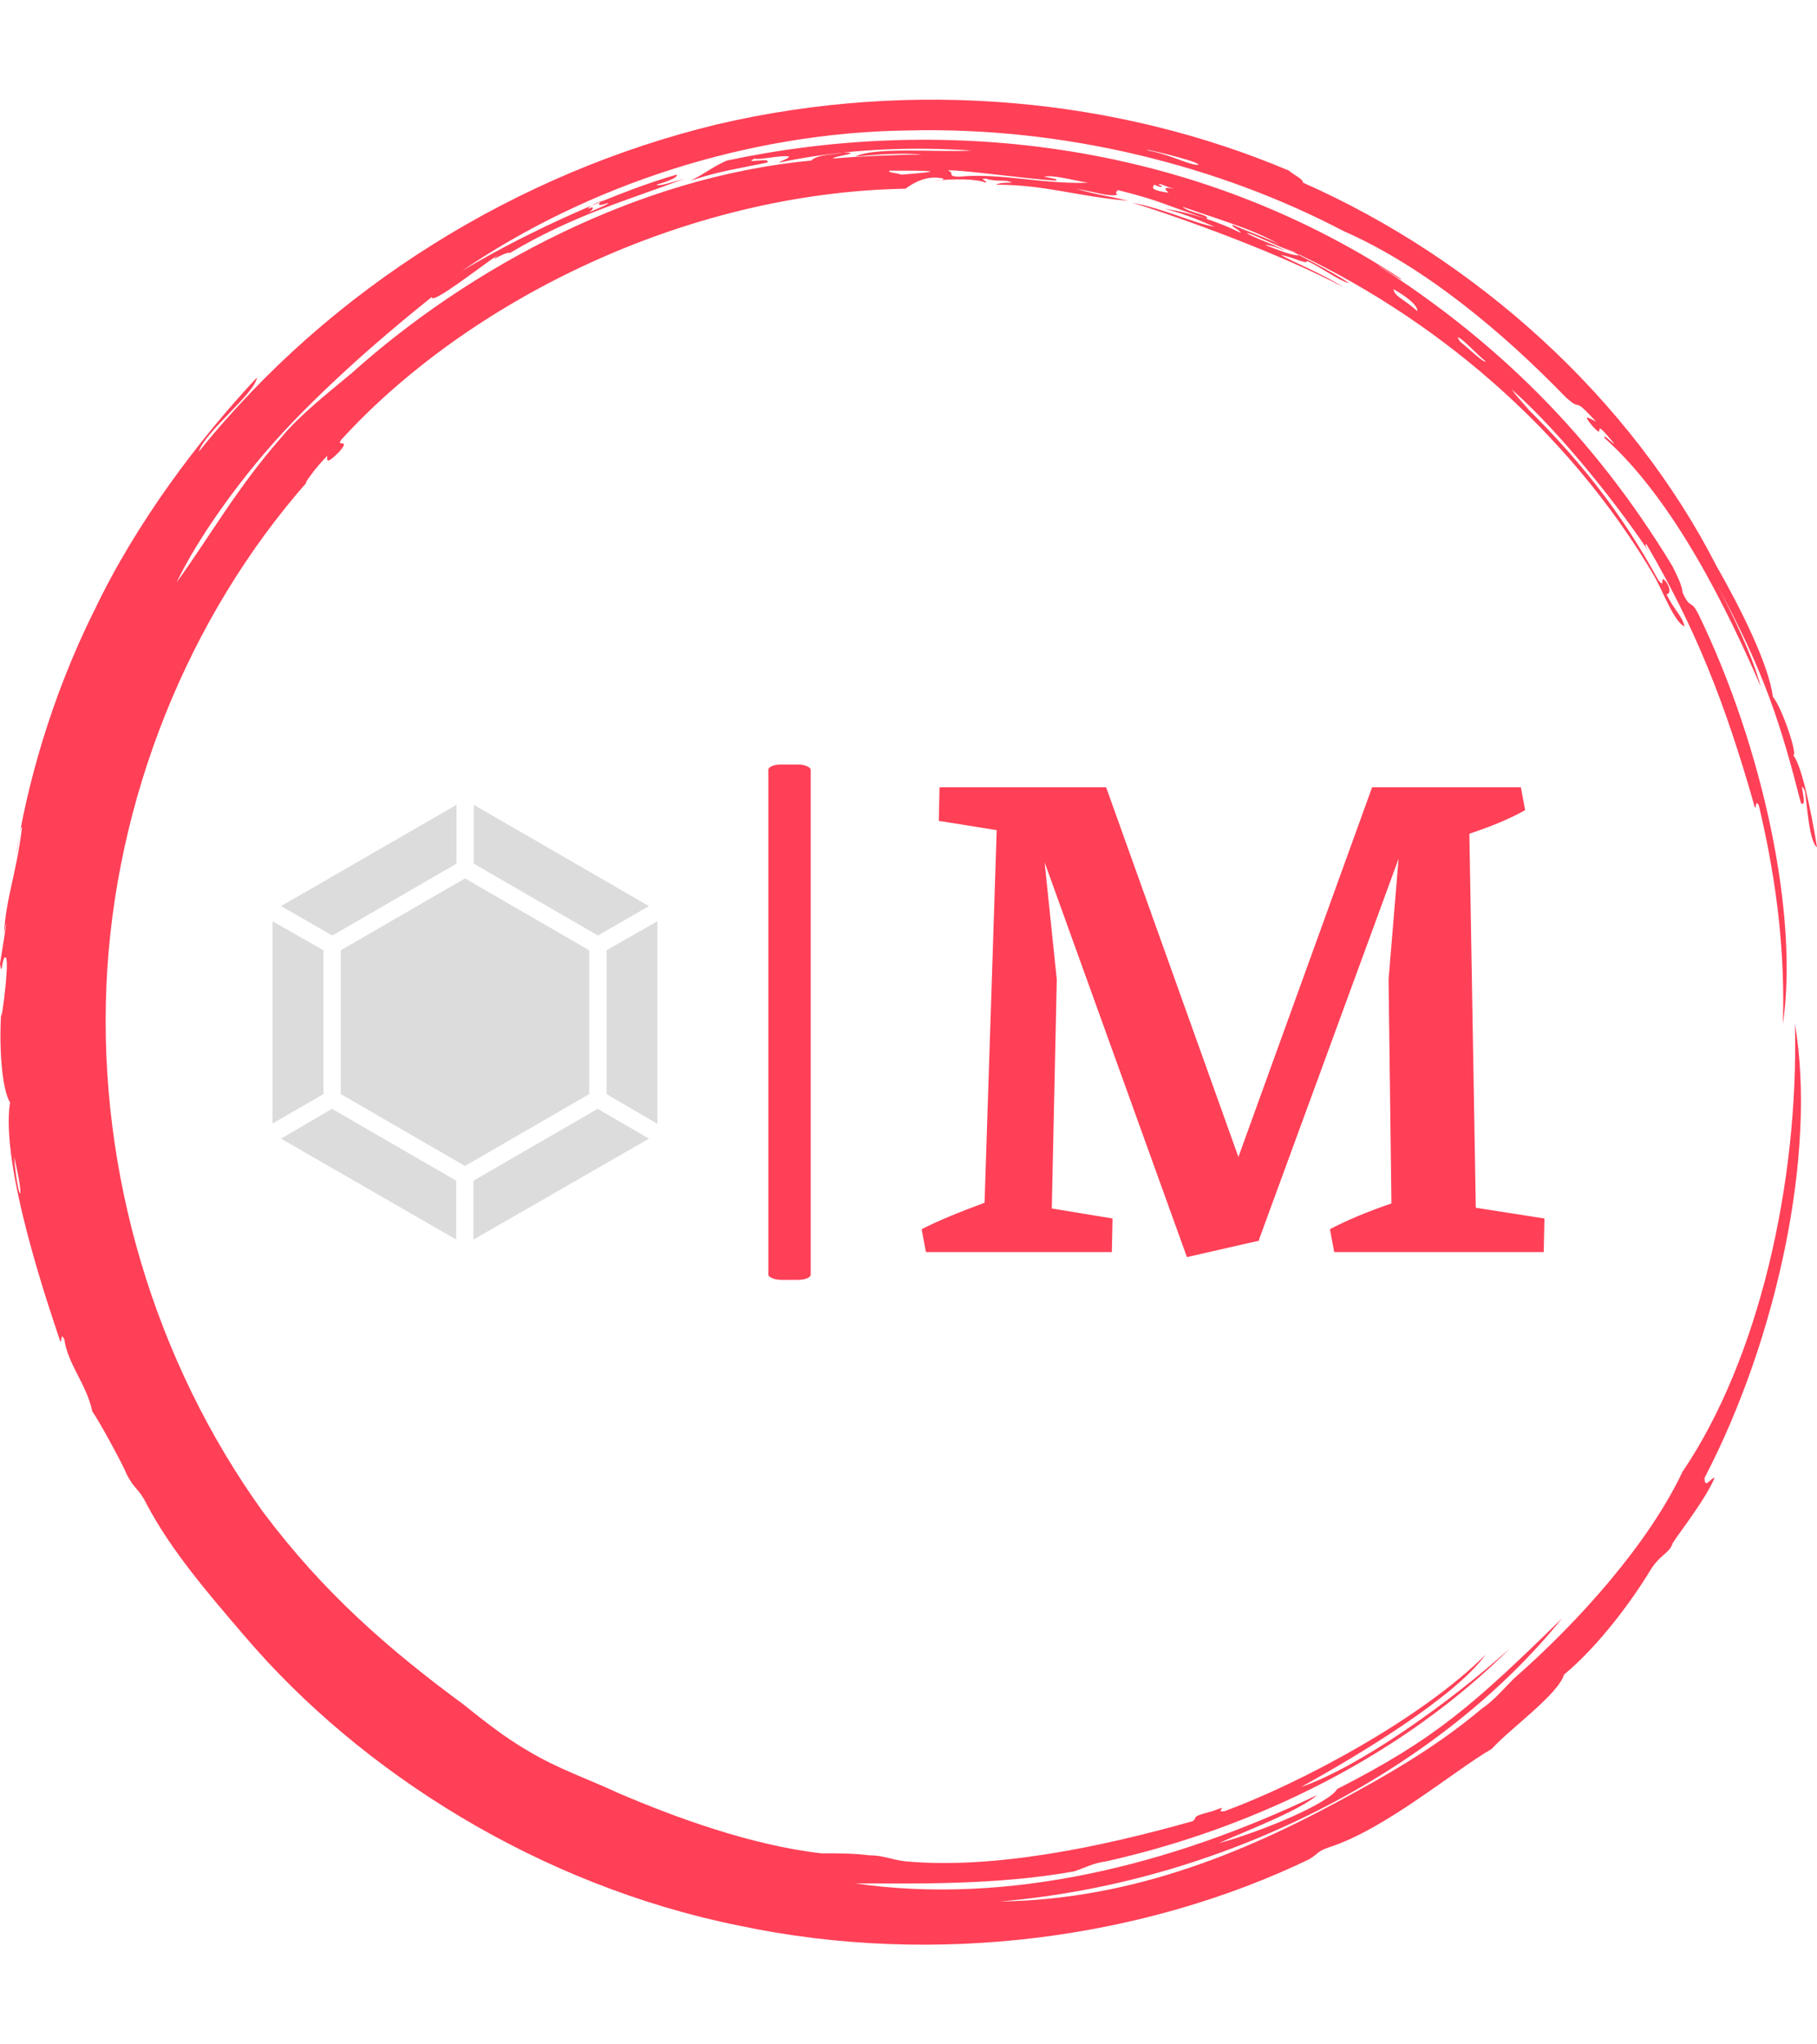 <svg xmlns="http://www.w3.org/2000/svg" version="1.1" xmlns:xlink="http://www.w3.org/1999/xlink" xmlns:svgjs="http://svgjs.dev/svgjs" width="2000" height="2250" viewBox="0 0 2000 2250"><g transform="matrix(1,0,0,1,0,0)"><svg viewBox="0 0 320 360" data-background-color="#282634" preserveAspectRatio="xMidYMid meet" height="2250" width="2000" xmlns="http://www.w3.org/2000/svg" xmlns:xlink="http://www.w3.org/1999/xlink"><g id="tight-bounds" transform="matrix(1,0,0,1,0,0)"><svg viewBox="0 0 320 360" height="360" width="320"><g><svg></svg></g><g><svg viewBox="0 0 320 360" height="360" width="320"><g><path xmlns="http://www.w3.org/2000/svg" d="M219.58 41.008c0.707 0 6.365 2.829 9.547 3.89-1.061 0.354-3.536-0.707-6.365-1.768 0.707 0 2.122 0.354 3.536 1.06-0.707-0.707-6.011-2.475-6.718-3.182M166.895 30.047c1.061-0.354 13.436 1.414 19.094 1.768 0.354-0.354-0.707-0.354-2.122-0.707 1.768-0.354 5.304 0.707 7.779 1.06-7.425 0.354-15.558-1.768-22.629-1.06-2.475 0-0.707-0.707-2.122-1.061M156.641 30.047c6.365 0 11.315 0 2.121 0.707-1.061-0.354-2.475-0.354-2.121-0.707M256.707 59.395c0.707 0 3.536 3.182 4.95 4.243-0.354 0.354-3.182-2.475-4.596-3.536 0.354 0.354 0 0-0.354-0.707M249.635 54.798c-2.829-2.475-3.889-2.475-4.243-3.889 2.475 1.414 4.243 2.829 4.243 3.889M204.022 32.522c0.354-0.354 1.061 0.354 2.829 0.707-2.122-0.354-1.768 0-1.061 0.707-2.475-0.354-3.182-0.707-2.475-1.414 1.414 0.707 1.768 0.354 0.707 0M103.602 36.765c0-0.354 1.414-1.061 2.475-1.414-1.061 0.707-0.707 1.061 1.061 0.353 0 0.354-2.122 1.061-3.536 1.768 0.707-0.354 1.414-1.414 0-0.707M211.094 28.986c-1.061 0.354-4.95-1.768-8.84-2.475-2.122-0.707 8.486 1.768 8.84 2.475M2.475 203.66c2.122 8.84 0.707 8.486 0 0M2.829 150.621c0.354-1.414 0.707-5.304 1.06-4.95-1.061 8.486-2.829 12.376-3.182 18.74 1.061-5.657-0.354 3.182-0.707 5.304 0.354 2.829 0.354-1.768 1.061-1.06 0.707 1.061-1.414 15.912-0.707 7.779-0.707 7.425 0 15.558 1.414 17.679-1.768 11.315 7.072 36.773 8.84 42.077 0.354 0.354 0-1.768 0.707-0.353 0.707 4.597 3.889 7.779 4.95 12.729 1.061 1.414 5.304 9.193 6.011 10.962 1.414 2.829 2.122 2.475 3.536 5.303 4.243 8.133 10.961 15.912 17.326 23.337 20.508 24.044 51.978 43.845 86.984 50.918 35.006 7.425 71.779 2.122 100.419-11.669 1.768-1.061 1.414-1.414 3.536-2.122 9.901-3.182 21.923-13.436 28.641-17.326 3.182-3.536 11.669-9.547 12.73-13.082 6.011-4.95 12.022-13.083 15.204-18.387 1.768-2.829 3.182-2.829 3.889-4.597-0.354 0 5.657-7.425 7.426-11.668-0.707 0-1.768 2.122-1.768 0 12.729-24.398 19.801-57.282 15.911-79.912 0.707 27.934-6.365 59.05-19.801 78.851-6.011 12.729-18.387 26.519-29.701 36.42-1.768 1.768-3.536 3.889-5.658 5.304-6.718 5.657-14.144 10.254-21.922 14.497-18.387 10.254-38.895 19.094-62.94 19.447 41.37-3.536 78.497-24.398 99.006-49.856-15.558 15.204-22.276 21.215-39.602 30.055-1.414 2.475-13.083 7.425-20.862 9.547 4.597-2.122 14.144-5.657 17.326-8.486-25.812 12.376-54.453 19.448-81.326 15.558 10.254 0 24.751 0.354 38.541-2.121 2.122-0.707 3.182-1.414 5.658-1.768 26.873-6.011 52.685-19.094 71.072-37.481-10.608 9.547-26.519 20.862-36.774 24.398 9.547-5.304 26.873-15.558 32.53-23.337-11.315 11.315-32.53 22.63-45.966 27.58-2.122 0.354 1.414-1.414-2.122 0-4.243 1.061-2.475 1.061-3.536 1.768-16.265 4.597-35.006 8.486-50.563 7.072-2.829-0.354-3.889-1.061-6.365-1.061-2.829-0.354-5.304-0.354-8.486-0.354-12.376-1.414-25.812-6.365-35.713-10.607-5.304-2.475-10.608-4.243-15.912-7.426-4.243-2.475-7.779-5.304-11.314-8.132-13.436-9.901-24.751-19.801-35.36-33.945-19.094-26.519-28.994-59.757-27.58-92.641 1.414-32.884 14.497-65.061 35.359-88.752-1.061 1.061 1.414-2.475 3.536-4.596 0 0.707-0.354 1.768 2.122-0.707 2.122-2.475-0.707-0.707 0.353-2.122 21.923-24.044 60.111-43.492 99.36-44.199 1.414-1.061 3.889-2.475 6.718-1.768 0 0.354-1.768 0.354-1.768 0.354 3.889-0.354 7.425-0.354 9.193 0.353 0.354-0.354-1.414-0.707 0-0.707 2.475 0.707 3.182 0 4.597 0.707-1.061 0-2.122 0-2.829 0.354 8.84 0 14.497 2.122 23.337 2.829-4.597-1.061-5.657-1.061-9.193-2.122 3.889 0.707 5.657 1.414 7.425 1.061-0.707 0-0.354-1.061 0.354-0.707 7.072 1.768 7.779 2.475 15.204 4.95 0.707-0.707-3.182-1.061-4.243-2.122 7.072 2.475 13.436 4.243 17.68 7.072-1.414-1.061-5.657-2.475-8.84-3.889-0.354 0.354 1.061 0.707 1.414 1.414-3.536-1.768-8.486-3.536-13.436-4.243 4.243 1.061 7.072 2.475 8.84 3.182-3.889-0.707-8.84-3.182-14.498-4.243 9.193 2.829 26.519 9.193 37.127 14.851-3.889-2.475-8.486-4.243-10.961-5.657 2.122 0.354 4.597 1.768 4.597 1.06 2.475 1.061 5.657 3.536 7.425 3.89-3.182-2.122-9.547-5.304-11.668-6.365 26.519 12.022 50.21 32.177 65.414 57.989 1.414 2.475 3.536 8.133 5.304 8.84-0.354-1.768-1.768-2.829-3.182-5.657 0.707 0 0.707-1.061 0-2.122-1.414-1.768 0 1.414-1.415-0.354-6.365-11.669-14.144-21.923-26.165-33.237 6.718 6.365 1.768 1.768 0.353-0.354 9.193 8.133 19.801 21.923 24.398 28.995-0.707-1.061-1.061-1.768-0.707-1.768 8.486 14.497 13.79 27.58 19.094 46.32 0.354 0.354 0-1.414 0.707-0.353 3.536 14.851 4.597 27.227 4.243 38.541 2.829-19.094-3.536-48.796-14.851-72.133-1.414-2.829-1.414-0.707-2.829-3.889 0-1.061-1.061-3.182-1.768-4.597-14.144-23.337-31.47-39.956-51.978-53.038 1.414 0.707 4.243 2.829 4.244 2.475-38.188-25.105-82.387-28.641-118.807-20.862-2.475 1.061-3.536 2.122-6.365 3.536 5.304-1.768 8.486-2.122 13.437-3.183 1.061-1.061-4.597 0.354-2.122-0.707 0.354 0.354 4.95-0.707 6.011-0.353 0 0.354-1.414 0.707-1.768 1.06 11.669-2.475 23.691-2.829 33.945-2.121-6.011 0.354-16.972-0.707-20.508 1.061 3.536-0.354 8.486-0.707 11.668-0.354-4.243 0-12.022 0.354-15.558 0.707-0.354-0.354 5.657-1.061 1.768-1.06-1.768 0.354-4.597 0.354-5.657 1.414-30.409 2.829-60.111 18.74-80.973 37.481-4.243 3.536-9.193 7.425-12.375 11.314-7.779 8.84-12.729 17.68-18.387 25.459 3.536-7.425 11.315-18.74 20.508-28.287 9.193-9.547 19.094-17.68 24.398-21.923 0 1.414 8.486-5.304 11.669-7.425-2.122 1.768 1.414-0.707 2.121-0.354 11.315-6.718 20.508-9.193 30.763-13.083-2.475 0.707-4.597 1.414-4.951 1.061 2.475-0.707 3.889-1.414 3.536-1.768-9.901 2.829-25.459 9.547-37.834 16.972 22.276-15.204 50.564-24.398 78.497-24.751 27.934-0.707 55.16 6.365 76.729 17.68 14.497 6.365 28.287 18.033 39.249 29.348 3.182 2.829 0.707-0.707 5.304 4.243-1.414-0.707-2.475-1.414-0.707 0.707 2.829 3.182-0.707-2.475 3.889 3.182-0.354 0-1.768-1.768-1.768-1.061 12.376 10.961 21.923 30.762 27.58 43.846-1.414-5.304-4.95-12.729-7.779-18.033 8.486 15.558 11.315 24.751 14.851 38.541 1.414 1.061-0.707-4.95 0.707-2.121 0.354 2.122 0.707 8.84 2.122 9.9-1.061-6.718-2.829-14.851-4.243-16.265 1.061 0.707-1.768-8.133-3.536-10.254-0.707-5.657-5.657-15.558-9.901-22.984-15.204-29.702-42.431-54.099-72.839-67.536 0-0.707-1.768-1.414-2.476-2.121-30.055-12.729-66.122-16.265-100.773-8.133-35.006 8.486-67.889 28.641-91.227 57.636 1.061-3.536 9.901-10.254 10.255-13.083-10.254 10.961-21.215 25.459-28.641 41.016-7.779 15.558-12.022 31.47-13.79 43.138" fill="#ff4057" fill-rule="nonzero" stroke="none" stroke-width="1" stroke-linecap="butt" stroke-linejoin="miter" stroke-miterlimit="10" stroke-dasharray="" stroke-dashoffset="0" font-family="none" font-weight="none" font-size="none" text-anchor="none" style="mix-blend-mode: normal" data-fill-palette-color="tertiary"></path></g><g transform="matrix(1,0,0,1,48,134.627)"><svg viewBox="0 0 224 90.745" height="90.745" width="224"><g><svg viewBox="0 0 446.543 180.9" height="90.745" width="224"><g><rect width="14.874" height="180.9" x="174.07" y="0" fill="#ff4057" opacity="1" stroke-width="0" stroke="transparent" fill-opacity="1" class="rect-o-0" data-fill-palette-color="primary" rx="1%" id="o-0" data-palette-color="#ff4057"></rect></g><g transform="matrix(1,0,0,1,227.882,0.45)"><svg viewBox="0 0 218.661 180" height="180" width="218.661"><g><svg viewBox="0 0 218.661 180" height="180" width="218.661"><g><svg viewBox="0 0 218.661 180" height="180" width="218.661"><g transform="matrix(1,0,0,1,0,0)"><svg width="218.661" viewBox="1.4 -32.5 43.55 32.85" height="180" data-palette-color="#ff4057"><svg></svg><g class="undefined-text-0" data-fill-palette-color="primary" id="text-0"><path xmlns="http://www.w3.org/2000/svg" d="M40.15-3.1l4.8 0.75-0.05 2.35h-14.65l-0.3-1.6c1.2-0.633 2.633-1.233 4.3-1.8v0l-0.2-15.65 0.7-8.45-9.75 26.6v0.1l-5.05 1.15-9.95-27.6 0.85 8.2-0.35 16 4.25 0.7-0.05 2.35h-13l-0.3-1.6c1.033-0.533 2.5-1.15 4.4-1.85v0l0.85-26.05-4.05-0.65 0.05-2.35h11.65l9.25 25.85 9.35-25.85h10.4l0.3 1.6c-1 0.567-2.3 1.117-3.9 1.65v0z" fill="#ff4057" fill-rule="nonzero" stroke="none" stroke-width="1" stroke-linecap="butt" stroke-linejoin="miter" stroke-miterlimit="10" stroke-dasharray="" stroke-dashoffset="0" font-family="none" font-weight="none" font-size="none" text-anchor="none" style="mix-blend-mode: normal" data-fill-palette-color="primary" opacity="1"></path></g></svg></g></svg></g></svg></g></svg></g><g transform="matrix(1,0,0,1,0,14.135)"><svg viewBox="0 0 135.133 152.631" height="152.631" width="135.133"><g><svg xmlns="http://www.w3.org/2000/svg" data-name="Glyph Icon" viewBox="7.21 4 49.58 56" x="0" y="0" height="152.631" width="135.133" class="icon-icon-0" data-fill-palette-color="accent" id="icon-0"><path d="M49.13 20.84l-16-9.26V4L55.7 17.05ZM32 50.52L16 41.26V22.74l16-9.26 16 9.26V41.26ZM30.91 11.58l-16 9.26L8.3 17.05 30.91 4ZM13.77 22.74V41.26L7.21 45.05V19Zm1.1 20.42l16 9.26V60L8.3 47Zm18.22 9.26l16-9.26L55.7 47 33.09 60ZM50.23 41.26V22.74L56.79 19v26.1Z" fill="#dcdcdc" data-fill-palette-color="accent"></path></svg></g></svg></g></svg></g></svg></g></svg></g><defs></defs></svg><rect width="320" height="360" fill="none" stroke="none" visibility="hidden"></rect></g></svg></g></svg>